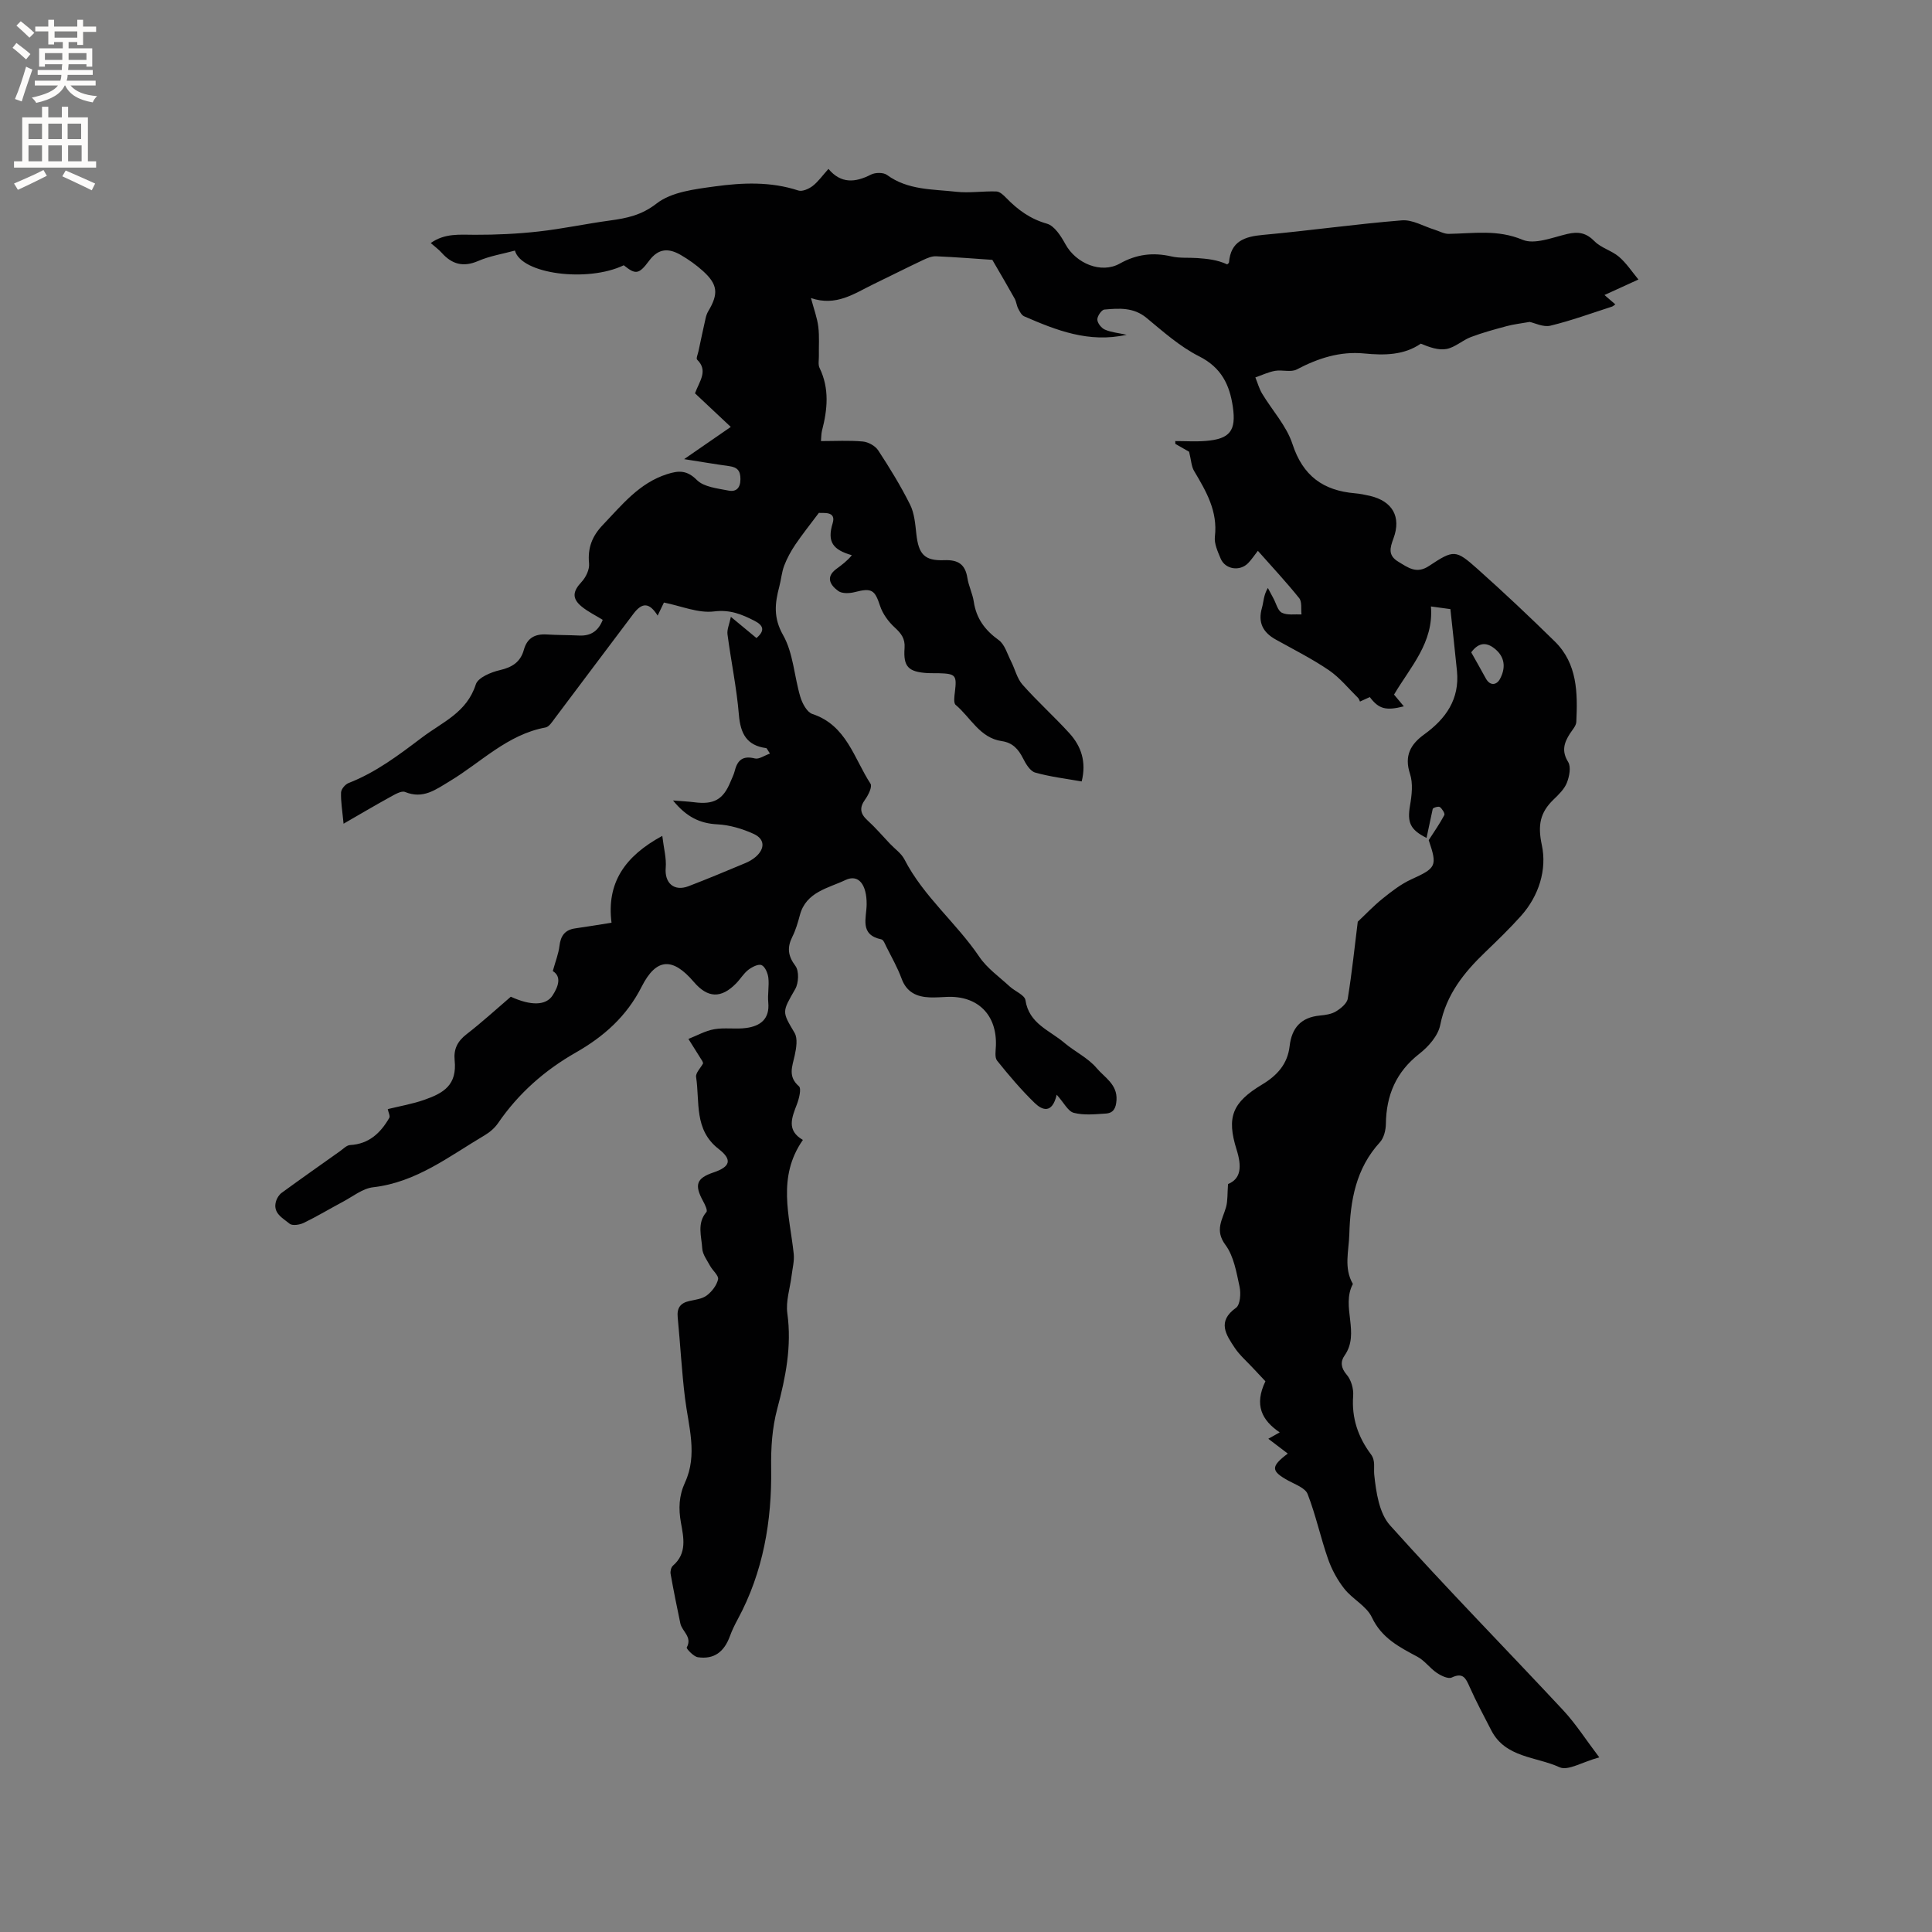 <svg enable-background="new 0 0 400 400" viewBox="0 0 400 400" xmlns="http://www.w3.org/2000/svg"><rect x="0" y="0" width="400" height="400" fill="#808080" stroke="none"/><path d="m295.35 173.48c-3.42-1.71-4.02-3.22-3.42-6.71.37-2.15.65-4.58-.01-6.57-1.23-3.74.14-6.12 2.95-8.15 4.48-3.24 7.35-7.29 6.78-13.12-.42-4.21-.89-8.41-1.36-12.82-1.25-.17-2.36-.32-4.03-.55.61 7.5-4.25 12.49-7.64 18.25.7.85 1.36 1.63 2.03 2.43-3.73.95-5.19.55-7.05-1.92-.64.3-1.3.6-2.03.93-.13-.26-.21-.57-.4-.76-1.99-1.95-3.78-4.19-6.05-5.74-3.49-2.37-7.29-4.28-10.99-6.34-2.64-1.47-3.73-3.51-2.86-6.55.36-1.25.32-2.62 1.23-4.13.39.73.77 1.47 1.17 2.2.55 1.02.88 2.51 1.73 2.93 1.14.56 2.68.28 4.06.35-.13-1.14.13-2.6-.47-3.36-2.64-3.3-5.54-6.4-8.56-9.81-.75.96-1.31 1.82-2.01 2.54-1.72 1.78-4.76 1.32-5.7-.94-.6-1.45-1.37-3.1-1.19-4.55.62-5.26-1.81-9.38-4.31-13.59-.56-.94-.59-2.2-1.03-3.97-.48-.27-1.66-.95-2.85-1.63 0-.19-.01-.39-.01-.58 2.11 0 4.23.14 6.32-.03 5.01-.4 6.31-2.13 5.6-7.04-.67-4.6-2.38-8.15-6.97-10.47-3.97-2-7.43-5.09-10.9-7.96-2.69-2.23-5.7-2-8.73-1.73-.58.05-1.48 1.36-1.46 2.07.02.73.83 1.76 1.56 2.08 1.31.57 2.81.7 4.51 1.07-7.83 1.75-14.56-.93-21.22-3.82-.55-.24-.93-1.01-1.24-1.61-.33-.64-.38-1.43-.73-2.06-1.37-2.47-2.81-4.9-4.62-8.02-3.23-.22-7.44-.56-11.65-.74-.88-.04-1.85.38-2.68.77-3.45 1.63-6.85 3.35-10.28 5.01-3.95 1.91-7.69 4.66-12.94 2.87.63 2.36 1.3 4.13 1.52 5.95.25 2 .08 4.05.12 6.07.01.82-.19 1.77.14 2.44 2.08 4.29 1.64 8.63.5 13.02-.15.59-.13 1.23-.21 2.13 2.98 0 5.84-.17 8.67.09 1.13.1 2.57.9 3.18 1.83 2.38 3.63 4.66 7.35 6.6 11.23.9 1.8 1.07 4.03 1.3 6.09.46 4.17 1.66 5.58 5.78 5.42 2.87-.11 4.34.84 4.79 3.69.26 1.66 1.07 3.24 1.32 4.9.52 3.48 2.31 5.9 5.16 7.95 1.25.9 1.77 2.85 2.54 4.36.83 1.62 1.24 3.57 2.39 4.87 3.09 3.49 6.58 6.62 9.71 10.06 2.45 2.7 3.55 5.94 2.54 9.98-3.27-.58-6.52-.96-9.63-1.84-1.04-.3-1.93-1.78-2.5-2.92-.97-1.92-2.15-3.26-4.41-3.59-4.56-.66-6.45-4.9-9.55-7.5-.47-.4-.27-1.77-.16-2.66.42-3.49.19-3.8-3.39-3.9-.74-.02-1.49.02-2.23-.02-4-.24-5.09-1.3-4.8-5.19.14-1.96-.69-3.02-2.04-4.26-1.31-1.2-2.49-2.82-3.04-4.49-1.08-3.29-1.72-3.74-5.2-2.84-1.08.28-2.63.36-3.43-.21-1.6-1.16-2.76-2.84-.41-4.58 1.11-.82 2.22-1.63 3.21-2.84-3.93-1.12-5.16-2.76-3.98-6.61.81-2.62-2.03-2.04-2.85-2.16-1.86 2.48-3.45 4.47-4.88 6.58-.91 1.35-1.72 2.83-2.3 4.35-.52 1.37-.63 2.89-1.01 4.32-.92 3.46-1.27 6.45.79 10.08 2.11 3.73 2.29 8.52 3.56 12.77.4 1.34 1.37 3.17 2.49 3.54 7.08 2.34 8.61 9.19 12.04 14.44.4.61-.44 2.34-1.11 3.26-1.24 1.72-1.03 2.95.5 4.34 1.64 1.49 3.09 3.2 4.63 4.82 1.02 1.08 2.36 1.99 3.01 3.26 3.94 7.67 10.74 13.12 15.5 20.16 1.61 2.38 4.13 4.14 6.28 6.13 1.08 1 3.11 1.77 3.27 2.85.73 4.87 5 6.23 8.02 8.8 2.18 1.85 4.94 3.14 6.73 5.27 1.61 1.92 4.3 3.34 4.1 6.61-.11 1.7-.64 2.69-2.22 2.79-2.21.14-4.53.39-6.62-.15-1.21-.31-2.04-2.09-3.54-3.75-.96 4.1-3.06 3.16-4.56 1.71-2.8-2.72-5.34-5.72-7.78-8.76-.53-.67-.29-2.03-.25-3.07.25-6.41-3.75-10.42-10.16-10.13-1.16.05-2.33.14-3.5.1-2.73-.1-4.83-1.05-5.87-3.9-.83-2.27-2.06-4.41-3.15-6.59-.28-.56-.59-1.43-1.02-1.52-4.6-.96-3.08-4.42-3.06-7.26.03-4.05-1.65-6.34-4.41-5.02-3.49 1.67-8.14 2.43-9.41 7.24-.41 1.53-.86 3.09-1.56 4.49-1.11 2.22-.94 3.94.63 6.04.79 1.05.68 3.55-.04 4.8-2.76 4.8-2.76 4.62-.13 9.07.69 1.17.35 3.17.02 4.69-.5 2.28-1.45 4.34.88 6.36.54.47.04 2.52-.4 3.68-1.06 2.78-2.24 5.44 1.22 7.43-5.39 7.72-2.74 15.7-1.9 23.57.16 1.48-.26 3.03-.44 4.54-.32 2.61-1.23 5.29-.88 7.8.94 6.8-.35 13.26-2.08 19.72-1.08 4.06-1.33 8.08-1.27 12.38.16 10.82-1.64 21.48-6.92 31.23-.6 1.11-1.17 2.27-1.6 3.45-1.21 3.33-3.31 4.9-6.66 4.41-.89-.13-2.41-1.79-2.3-2.01 1.21-2.19-.97-3.33-1.32-4.98-.72-3.41-1.41-6.84-2.02-10.27-.09-.53.1-1.37.49-1.7 2.94-2.54 2.21-5.79 1.65-8.89-.52-2.91-.43-5.55.84-8.32 2.67-5.78.72-11.64 0-17.5-.68-5.54-.97-11.13-1.51-16.7-.19-1.94.55-2.97 2.42-3.38 1.24-.28 2.65-.43 3.6-1.15 1.06-.8 2.06-2.1 2.34-3.34.17-.76-1.12-1.81-1.65-2.78-.63-1.17-1.56-2.38-1.63-3.61-.14-2.51-1.15-5.19.87-7.55.28-.33-.32-1.56-.7-2.26-1.84-3.37-1.37-4.74 2.17-5.93 3.44-1.16 3.96-2.61 1.07-4.85-5.16-3.99-3.89-9.73-4.68-14.91-.13-.83.91-1.83 1.45-2.82-.03-.09-.06-.3-.16-.47-.95-1.53-1.92-3.06-2.88-4.59 1.78-.7 3.51-1.69 5.35-2.01 2.16-.38 4.45.04 6.63-.26 2.92-.4 4.88-1.86 4.55-5.29-.16-1.68.21-3.41.02-5.08-.11-.96-.67-2.32-1.4-2.64-.67-.29-1.99.39-2.76.98-.98.77-1.65 1.93-2.54 2.83-3.09 3.14-5.87 3.02-8.73-.33-4.36-5.11-7.76-5.03-10.8.98-3.12 6.17-7.88 10.36-13.66 13.65-6.45 3.68-11.86 8.46-16.07 14.6-.69 1.01-1.72 1.89-2.78 2.52-7.33 4.33-14.13 9.74-23.09 10.76-2.17.25-4.2 1.91-6.25 3-2.71 1.44-5.34 3.03-8.1 4.37-.85.41-2.37.64-2.94.18-1.42-1.18-3.59-2.2-2.79-4.73.2-.62.63-1.29 1.15-1.67 3.99-2.91 8.03-5.75 12.06-8.61.68-.48 1.38-1.24 2.1-1.28 3.91-.21 6.31-2.5 8.12-5.63.22-.38-.19-1.12-.32-1.81 2.51-.62 5.12-1.06 7.59-1.93 4.01-1.4 6.78-3.07 6.26-8.18-.23-2.33.59-3.94 2.46-5.39 3.18-2.46 6.15-5.18 9.17-7.77 4.1 1.88 7.26 1.88 8.65-.27 1.16-1.8 1.93-3.88.04-5.04.55-2 1.19-3.58 1.38-5.21.25-2.09 1.13-3.33 3.27-3.63 2.4-.34 4.79-.74 7.51-1.17-1.05-8.23 2.72-13.76 10.51-17.98.31 2.62.88 4.65.71 6.61-.27 3.13 1.7 4.96 4.72 3.81 3.94-1.51 7.83-3.14 11.73-4.77.77-.32 1.54-.76 2.17-1.3 1.95-1.69 1.94-3.69-.41-4.76-2.33-1.06-4.96-1.85-7.5-1.98-3.69-.18-6.45-1.57-9.2-4.94 1.87.15 3.15.21 4.42.37 4.02.52 5.96-.55 7.46-4.19.32-.78.72-1.55.92-2.37.57-2.25 1.74-3.12 4.16-2.51.84.21 1.94-.6 3.11-1.01-.54-.81-.64-1.11-.77-1.13-4.05-.54-5.33-3-5.66-6.89-.46-5.58-1.63-11.11-2.36-16.67-.13-.99.38-2.07.7-3.62 2.22 1.84 3.75 3.11 5.3 4.39 1.83-1.57 1.43-2.63-.43-3.58-2.63-1.34-5.03-2.34-8.35-1.93-3.27.41-6.78-1.12-10.38-1.84-.39.81-.82 1.71-1.3 2.7-1.71-2.7-3.18-2.8-5.01-.38-5.44 7.19-10.82 14.41-16.25 21.61-.56.74-1.21 1.81-1.97 1.94-7.87 1.45-13.32 7.21-19.79 11.1-2.96 1.78-5.53 3.78-9.28 2.25-.77-.31-2.12.52-3.09 1.05-3.01 1.65-5.97 3.41-9.64 5.52-.26-2.78-.59-4.63-.52-6.47.03-.69.86-1.68 1.56-1.95 5.67-2.21 10.34-5.76 15.19-9.42 4.33-3.27 9.27-5.16 11.15-11 .45-1.41 3.15-2.54 5-2.96 2.56-.59 4.26-1.7 4.95-4.21.68-2.45 2.31-3.32 4.75-3.17 2.22.14 4.45.11 6.67.22 2.42.12 3.99-.91 4.91-3.25-1.54-.95-3.07-1.69-4.34-2.73-2.09-1.7-1.86-3.18-.05-5.11.9-.96 1.68-2.59 1.56-3.82-.32-3.24.64-5.69 2.87-8.01 3.95-4.13 7.51-8.66 13.3-10.5 2.36-.75 4.07-.86 6.15 1.22 1.47 1.47 4.27 1.73 6.55 2.19 1.54.31 2.47-.49 2.47-2.37.01-1.77-.67-2.46-2.31-2.69-3.04-.42-6.06-.94-9.35-1.45 3.28-2.26 6.33-4.37 9.66-6.67-2.84-2.67-5.12-4.81-7.41-6.96.93-2.53 2.79-4.68.44-6.97-.24-.24.15-1.14.28-1.74.49-2.29.97-4.59 1.49-6.88.11-.49.29-.99.55-1.43 2.15-3.6 1.96-5.52-1.11-8.3-1.4-1.26-2.98-2.39-4.61-3.33-2.44-1.4-4.57-1.45-6.55 1.22-2.16 2.92-2.84 2.83-5.24.92-7.47 3.6-21.2 1.83-22.53-3.04-2.54.69-5.2 1.11-7.6 2.15-3.1 1.34-5.43.69-7.56-1.69-.62-.7-1.41-1.26-2.27-2.02 2.91-2.07 6-1.72 9.14-1.71 4.39.01 8.81-.19 13.17-.68 4.94-.55 9.82-1.6 14.75-2.27 3.52-.48 6.56-1.08 9.72-3.54 3.08-2.39 7.86-2.95 12.01-3.52 5.75-.79 11.59-1.04 17.31.84.81.27 2.16-.32 2.95-.92 1.15-.88 2.02-2.14 3.29-3.55 2.6 3.1 5.56 2.84 8.8 1.18.89-.46 2.57-.48 3.32.07 4.33 3.17 9.43 2.93 14.32 3.48 2.74.31 5.56-.16 8.33-.06.7.02 1.47.75 2.03 1.33 2.39 2.46 4.97 4.36 8.43 5.34 1.57.44 2.92 2.58 3.83 4.24 2.17 3.98 7.39 6.19 11.26 4.02 3.48-1.95 6.89-2.35 10.69-1.48 1.73.4 3.58.21 5.37.34 2.08.15 4.15.36 6.18 1.31.13-.14.36-.26.37-.41.36-4.39 3.21-5.35 7.06-5.7 9.59-.87 19.14-2.24 28.74-3.01 2.19-.18 4.52 1.25 6.78 1.94.97.3 1.95.88 2.92.86 5.12-.08 10.1-.95 15.27 1.22 2.5 1.05 6.2-.48 9.27-1.2 2.31-.54 3.92-.24 5.65 1.52 1.36 1.38 3.55 1.92 5.05 3.2 1.55 1.33 2.71 3.12 4.03 4.71-2.75 1.26-4.68 2.13-7.03 3.21 1.13.97 1.66 1.43 2.25 1.94-.26.17-.47.39-.72.47-4.23 1.36-8.42 2.9-12.73 3.94-1.48.35-3.26-.57-4.29-.78-1.88.33-3.34.49-4.75.87-2.49.67-5 1.35-7.41 2.26-1.75.66-3.27 2.13-5.04 2.47-1.68.32-3.55-.36-5.34-1.1-3.47 2.4-7.54 2.44-11.74 2.03-5-.48-9.53.99-13.94 3.31-1.21.64-3.02.03-4.5.29-1.39.25-2.72.89-4.07 1.36.46 1.12.78 2.32 1.39 3.34 2.1 3.5 5.06 6.68 6.29 10.45 2.15 6.61 6.38 9.64 12.94 10.2 1.05.09 2.1.3 3.13.54 4.64 1.1 6.5 4.33 4.84 8.81-.72 1.96-1.18 3.5 1.01 4.82 2.03 1.22 3.75 2.59 6.33.89 5.17-3.42 5.53-3.43 10.08.62 5.45 4.86 10.77 9.88 15.99 15 4.69 4.61 4.73 10.65 4.45 16.64-.04.84-.82 1.66-1.33 2.45-1.21 1.89-1.76 3.61-.36 5.86.63 1.02.25 3-.27 4.31s-1.69 2.44-2.75 3.46c-2.78 2.69-3.32 5.27-2.43 9.44 1.08 5.03-.58 10.5-4.33 14.68-2.33 2.6-4.85 5.04-7.37 7.46-4.42 4.24-8.08 8.78-9.34 15.12-.44 2.21-2.44 4.48-4.33 5.95-4.82 3.77-6.84 8.58-6.92 14.52-.02 1.29-.41 2.89-1.23 3.79-5 5.45-6.14 12.09-6.34 19.09-.1 3.45-1.18 6.95.74 10.25-2.51 4.7 1.57 10.16-1.73 14.83-.86 1.22-.78 2.53.44 3.95.93 1.07 1.46 2.93 1.35 4.37-.35 4.59 1 8.53 3.69 12.14.97 1.31.53 2.79.67 4.19.38 3.61 1.01 7.96 3.26 10.48 11.67 13.02 23.93 25.5 35.86 38.3 2.6 2.79 4.68 6.07 7.47 9.75-3.53.97-6.49 2.84-8.22 2.05-4.83-2.22-11.18-1.93-14.12-7.61-1.55-3-3.15-5.99-4.52-9.07-.78-1.75-1.34-3-3.68-1.9-.73.35-2.2-.36-3.09-.96-1.44-.97-2.52-2.54-4.02-3.34-3.78-2.02-7.4-3.86-9.43-8.16-1.1-2.34-4-3.76-5.69-5.9-1.44-1.82-2.61-3.98-3.38-6.17-1.55-4.43-2.53-9.08-4.23-13.45-.49-1.27-2.57-1.99-4.02-2.79-3.59-1.98-3.66-2.9-.09-5.59-1.29-.98-2.53-1.92-4.03-3.07.91-.51 1.65-.92 2.36-1.32-3.71-2.52-5.32-5.66-2.96-10.58-.66-.7-1.65-1.74-2.62-2.79-1.27-1.37-2.72-2.62-3.74-4.15-1.8-2.71-3.69-5.45.27-8.27.88-.63 1.04-2.99.74-4.37-.65-2.98-1.19-6.32-2.93-8.66-2.27-3.05-.6-5.22.13-7.82.36-1.3.26-2.72.41-4.78 2.74-1.1 2.85-3.69 1.78-7.1-2.12-6.76-.9-9.79 5.29-13.51 3.13-1.88 5.26-4.26 5.68-7.92.43-3.79 2.35-5.97 6.24-6.35 1.15-.11 2.41-.28 3.36-.86 1.01-.61 2.28-1.65 2.44-2.66.87-5.36 1.43-10.77 2.07-15.91 1.63-1.53 3.3-3.31 5.19-4.82 1.84-1.48 3.77-2.98 5.9-3.95 5.15-2.35 5.43-2.74 3.6-8.12 1.1-1.71 2.28-3.39 3.23-5.18.18-.33-.44-1.3-.92-1.67-.26-.2-1.4.12-1.48.39-.46 2.04-.84 4.03-1.28 6zm9.25-38.42c.98 1.75 2.02 3.55 3.01 5.38.91 1.68 2.27 1.36 2.92.17 1.11-2.03 1.2-4.27-.75-6.04-1.76-1.59-3.5-1.79-5.18.49z" fill="#010102"/><g fill="#fcfbfa"><path d="m2.6 9.9.8-1c.9.7 1.9 1.4 2.9 2.3l-.9 1.1c-1.1-1-2-1.8-2.8-2.4zm.5 10.6c.9-2.1 1.6-4.3 2.3-6.7.4.2.8.4 1.3.6-.7 2.1-1.5 4.3-2.2 6.6zm.3-15.2.9-.9c1 .8 2 1.6 2.8 2.4l-1 1c-.9-.9-1.8-1.7-2.7-2.5zm12.6-1.2h1.2v1.4h2.7v1.1h-2.7v2.7h-1.2v-.6h-1.8v1.3h4.9v3.8h-1.2v-.5h-3.7c0 .4-.1.9-.1 1.2h5.1v1h-5.2c0 .5-.1.9-.2 1.2h6v1h-5.2c1.1 1.3 2.9 2 5.5 2.2-.4.4-.7.8-.9 1.3-2.9-.5-4.8-1.6-5.7-3.5h-.1c-.8 1.7-2.7 2.9-5.9 3.6-.2-.4-.6-.8-.9-1.1 2.8-.6 4.6-1.4 5.4-2.5h-4.8v-1h5.3c.1-.3.2-.7.2-1.2h-4.9v-1h5c0-.4 0-.8.1-1.2h-3.6v.5h-1.2v-3.8h4.9v-1.3h-1.8v.5h-1.2v-2.7h-2.7v-1h2.7v-1.4h1.2v1.4h4.8zm-6.7 8.3h3.6c0-.4 0-.9 0-1.4h-3.6zm1.9-4.6h4.8v-1.3h-4.7v1.3zm6.7 3.2h-3.7v1.4h3.7z"/><path d="m8.7 22.1h1.3v2.2h2.8v-2.2h1.3v2.2h4.1v9.1h1.7v1.3h-17v-1.3h1.7v-9.1h4.1zm.3 13.1.7 1.2c-1.8.9-3.8 1.9-6 2.9-.2-.4-.5-.8-.8-1.3 2.3-1 4.4-1.9 6.1-2.8zm-3.1-6.4h2.8v-3.2h-2.8zm0 4.6h2.8v-3.3h-2.8zm4.1-4.6h2.8v-3.2h-2.8zm0 4.6h2.8v-3.3h-2.8zm3.6 1.9c2.1.9 4.1 1.8 6.1 2.7l-.7 1.4c-2.2-1.1-4.2-2-6.1-2.9zm3.2-9.7h-2.8v3.2h2.8zm-2.7 7.8h2.8v-3.3h-2.8z"/></g></svg>
